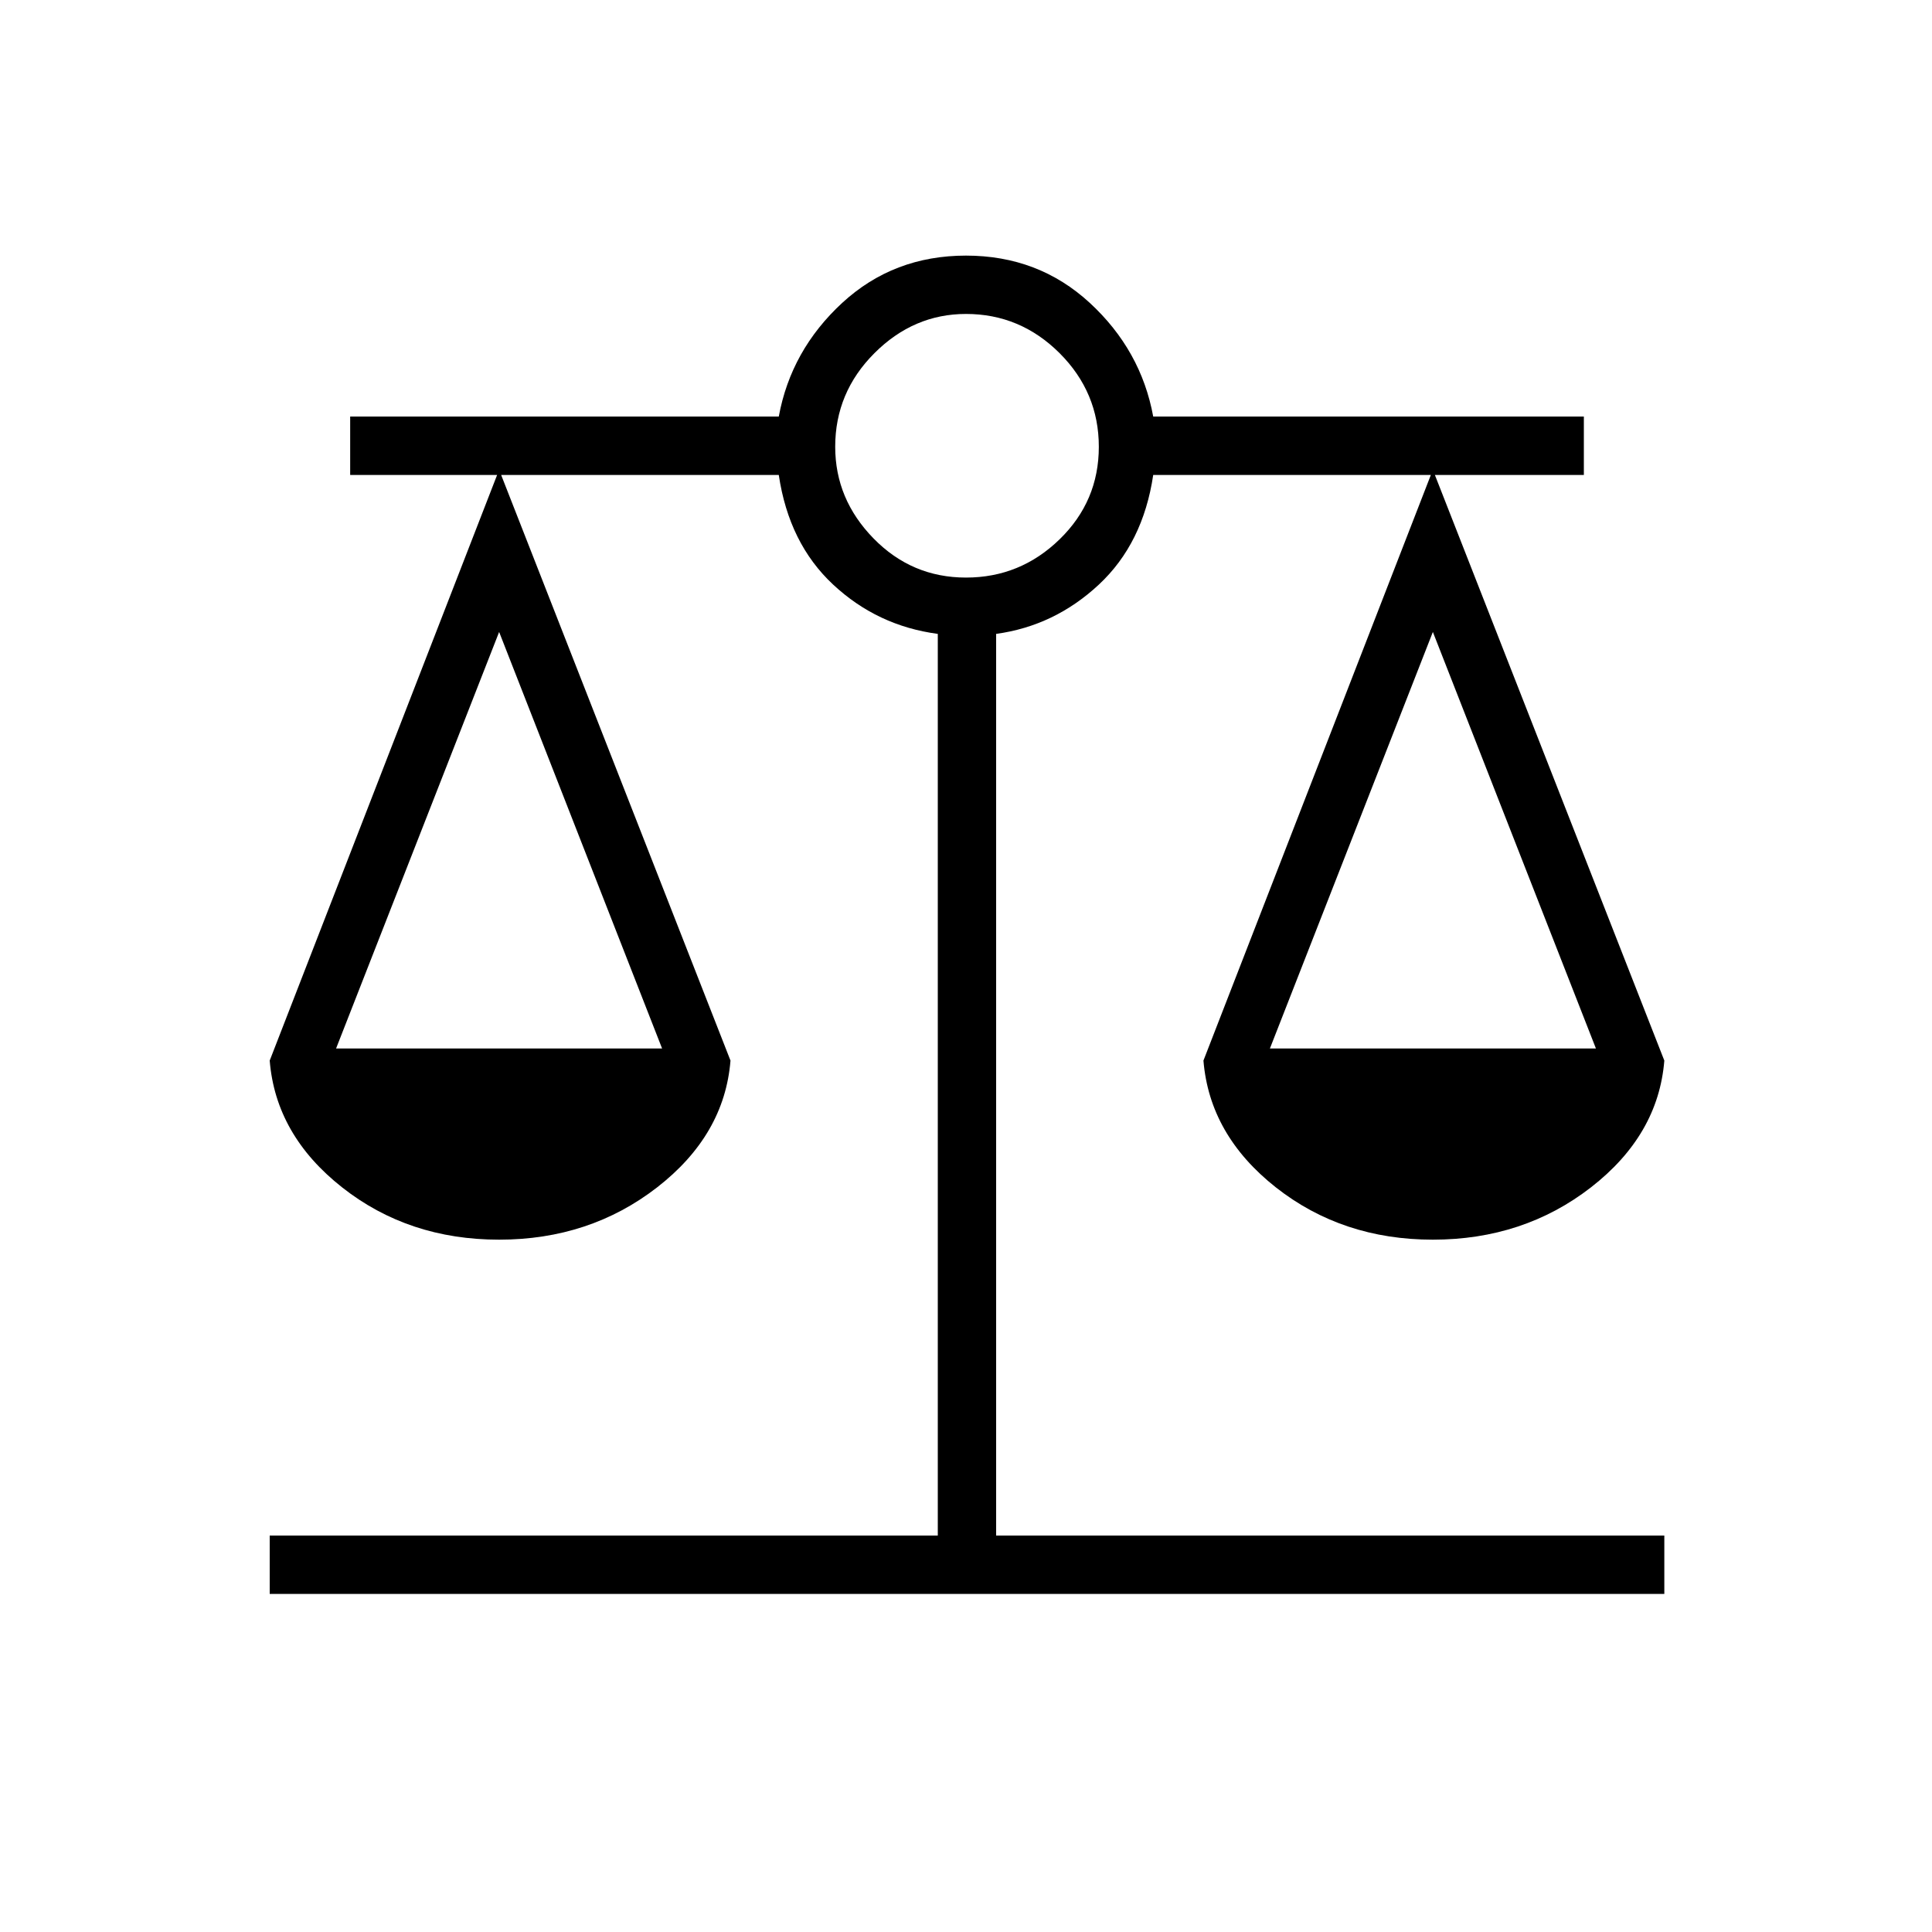 <svg xmlns="http://www.w3.org/2000/svg" height="20" width="20"><path d="M2.792 16.5v-.604h6.916V6.562q-.625-.083-1.083-.51-.458-.427-.563-1.135H5.188l2.374 6.062q-.062.771-.76 1.313-.698.541-1.635.541-.938 0-1.625-.541-.688-.542-.75-1.313l2.354-6.062H3.625v-.605h4.437q.126-.687.657-1.177.531-.489 1.281-.489.75 0 1.281.489.531.49.657 1.177h4.458v.605h-1.542l2.375 6.062q-.062.771-.76 1.313-.698.541-1.636.541-.937 0-1.625-.541-.687-.542-.75-1.313l2.354-6.062h-2.874q-.105.708-.563 1.135-.458.427-1.063.51v9.334h6.917v.604Zm10.354-5.646h3.375l-1.688-4.312Zm-9.667 0h3.375L5.167 6.542ZM10 5.979q.562 0 .969-.396.406-.395.406-.958t-.406-.969Q10.562 3.25 10 3.25q-.542 0-.948.406-.406.406-.406.969 0 .542.396.948.396.406.958.406Z"/></svg>